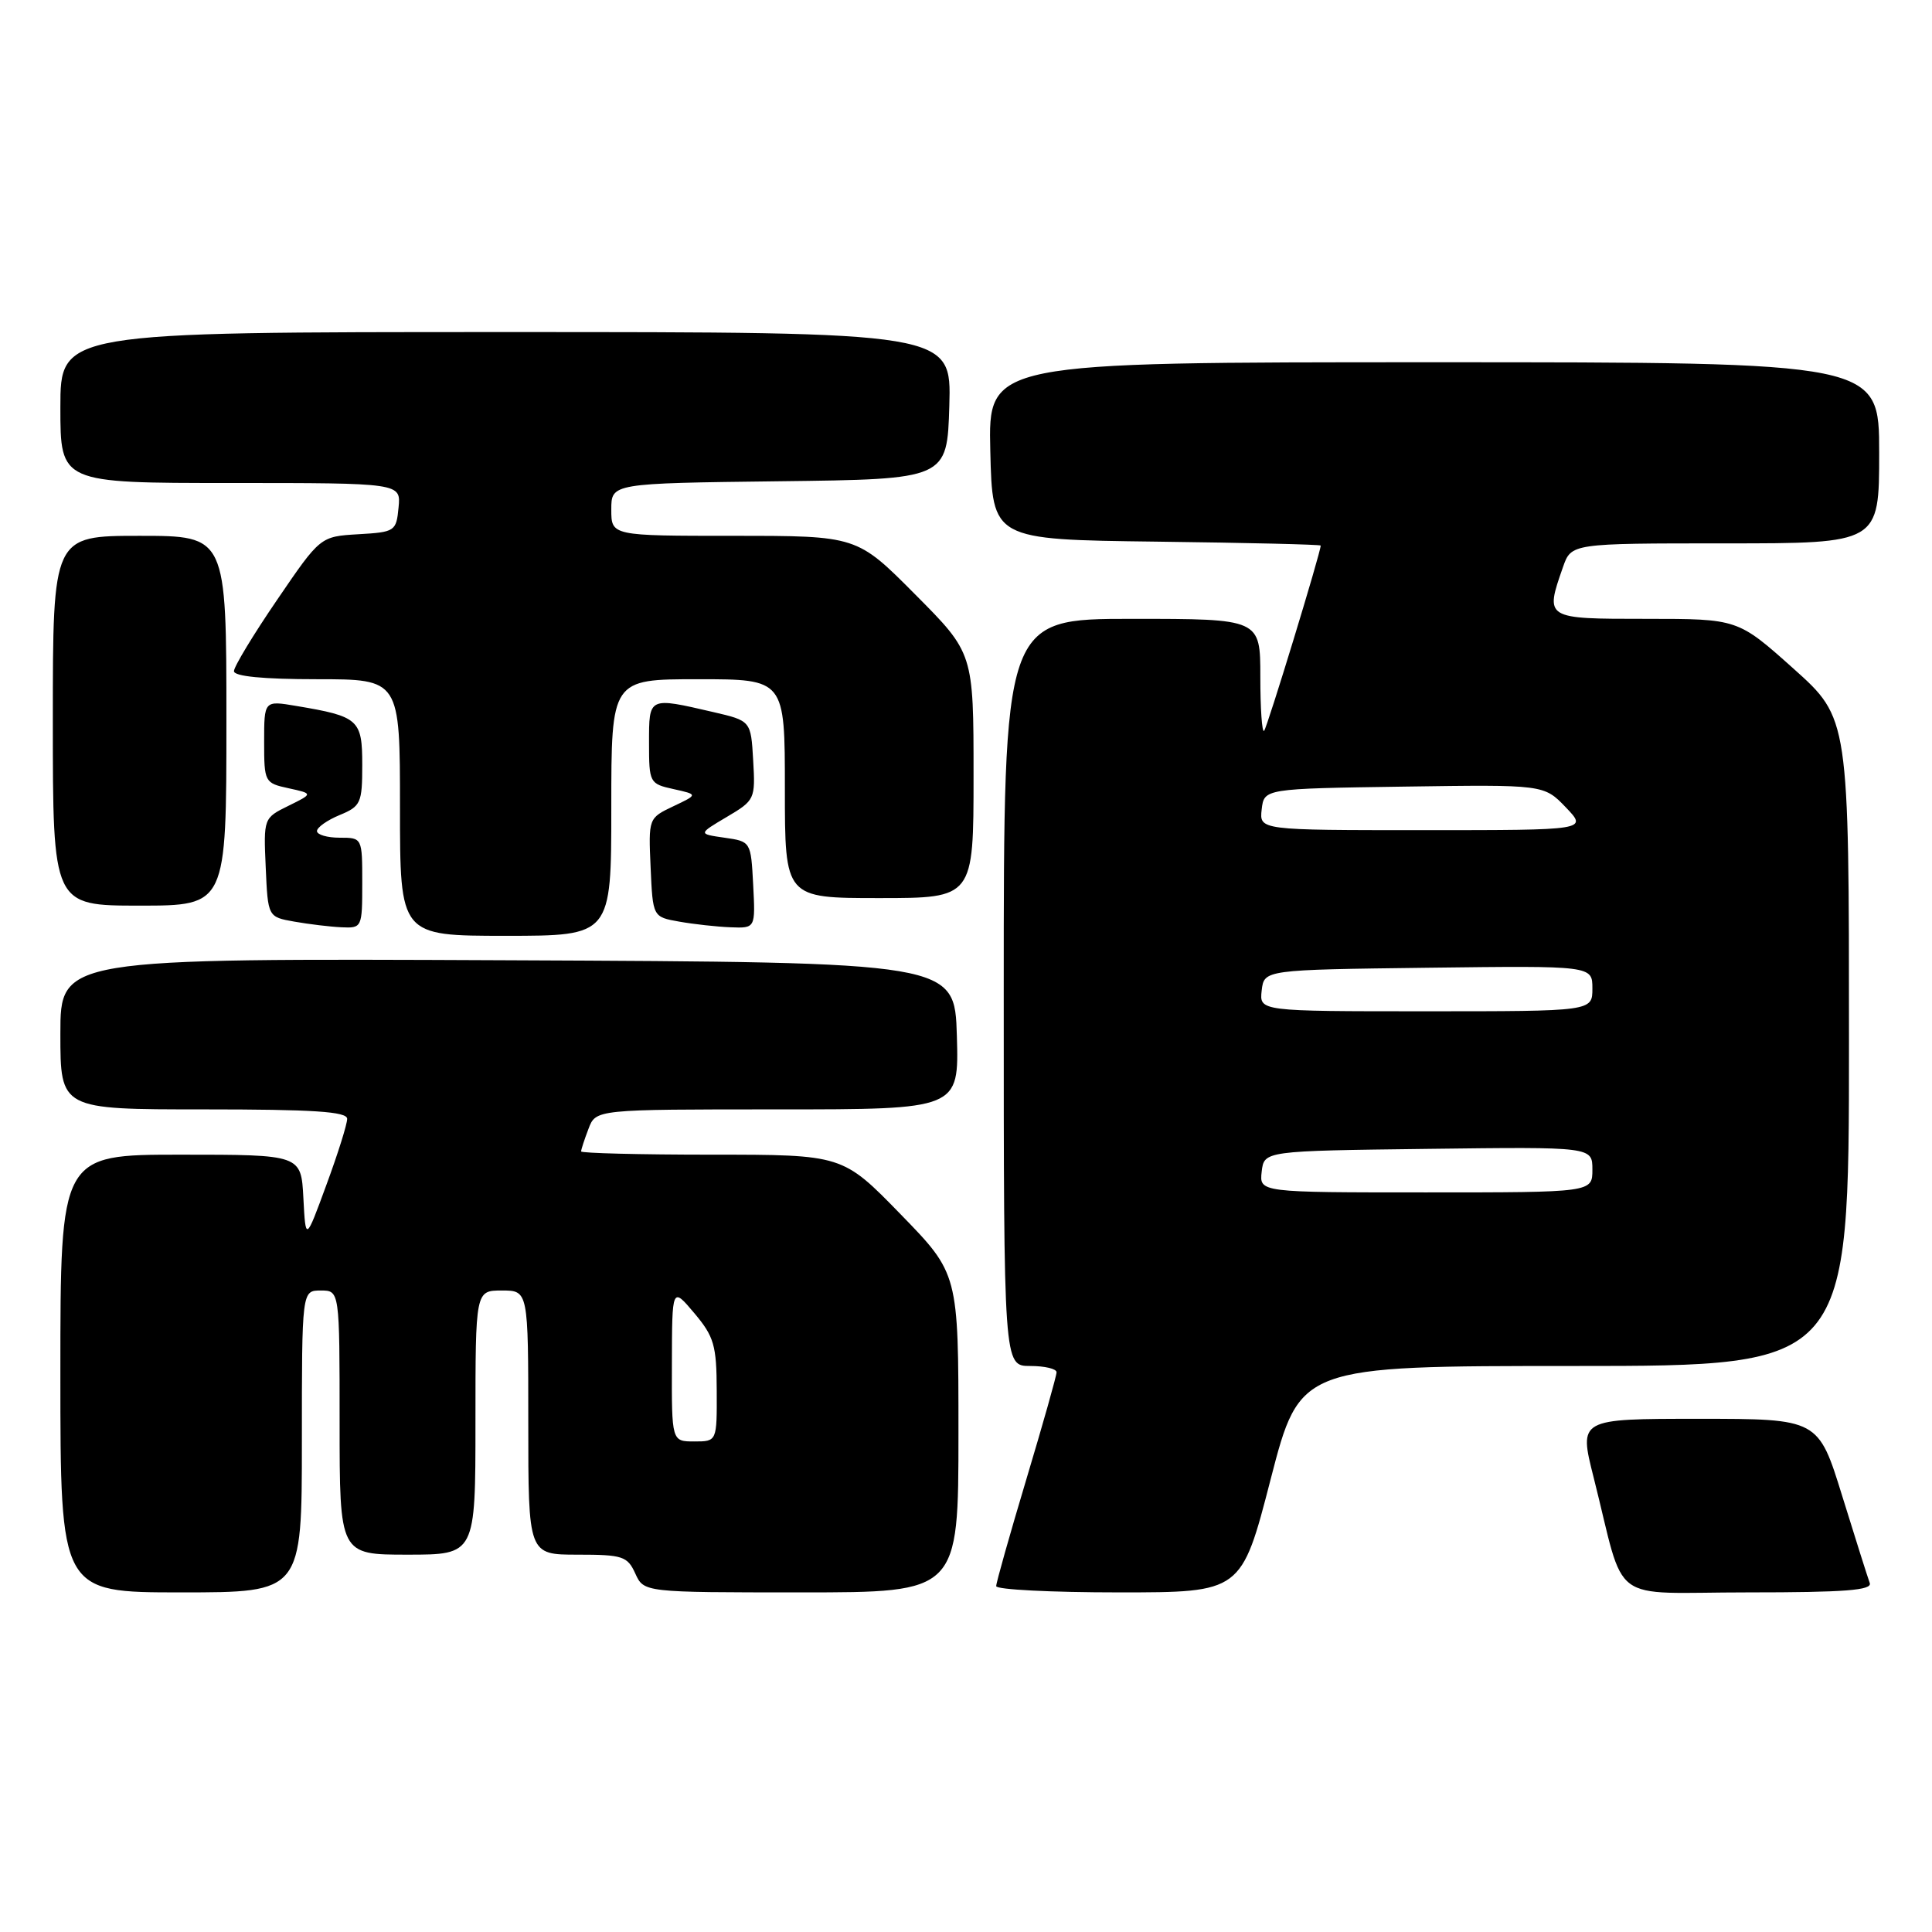<?xml version="1.0" encoding="UTF-8" standalone="no"?>
<!DOCTYPE svg PUBLIC "-//W3C//DTD SVG 1.1//EN" "http://www.w3.org/Graphics/SVG/1.1/DTD/svg11.dtd" >
<svg xmlns="http://www.w3.org/2000/svg" xmlns:xlink="http://www.w3.org/1999/xlink" version="1.1" viewBox="0 0 256 256">
 <g >
 <path fill="currentColor"
d=" M 40.00 191.00 C 40.00 171.00 40.00 171.00 42.50 171.00 C 45.00 171.00 45.00 171.00 45.00 188.50 C 45.00 206.00 45.00 206.00 54.00 206.00 C 63.00 206.00 63.00 206.00 63.00 188.50 C 63.00 171.00 63.00 171.00 66.50 171.00 C 70.00 171.00 70.00 171.00 70.00 188.50 C 70.00 206.00 70.00 206.00 76.52 206.00 C 82.51 206.00 83.14 206.21 84.18 208.50 C 85.32 211.00 85.32 211.00 106.16 211.00 C 127.00 211.00 127.00 211.00 127.00 189.89 C 127.00 168.77 127.00 168.77 119.33 160.89 C 111.65 153.00 111.65 153.00 94.33 153.00 C 84.80 153.00 77.00 152.80 77.00 152.57 C 77.00 152.33 77.44 150.98 77.98 149.57 C 78.95 147.00 78.95 147.00 103.01 147.00 C 127.07 147.00 127.07 147.00 126.79 137.25 C 126.50 127.50 126.50 127.50 67.25 127.24 C 8.00 126.98 8.00 126.98 8.00 136.99 C 8.00 147.00 8.00 147.00 27.00 147.00 C 41.53 147.00 46.00 147.29 46.00 148.25 C 46.01 148.94 44.77 152.88 43.25 157.00 C 40.50 164.50 40.50 164.50 40.20 158.75 C 39.90 153.00 39.90 153.00 23.95 153.00 C 8.00 153.00 8.00 153.00 8.00 182.00 C 8.00 211.00 8.00 211.00 24.00 211.00 C 40.00 211.00 40.00 211.00 40.00 191.00 Z  M 168.37 196.00 C 172.25 181.00 172.25 181.00 208.62 181.00 C 245.00 181.00 245.00 181.00 245.00 138.09 C 245.00 95.18 245.00 95.18 237.64 88.59 C 230.27 82.00 230.27 82.00 218.14 82.00 C 204.67 82.00 204.70 82.02 207.10 75.15 C 208.20 72.00 208.20 72.00 228.60 72.00 C 249.00 72.00 249.00 72.00 249.00 60.00 C 249.00 48.00 249.00 48.00 189.97 48.00 C 130.94 48.00 130.94 48.00 131.22 59.75 C 131.50 71.50 131.50 71.50 153.25 71.77 C 165.21 71.92 175.00 72.15 175.00 72.29 C 175.00 73.19 167.90 96.44 167.50 96.84 C 167.22 97.11 167.00 93.88 167.00 89.67 C 167.00 82.00 167.00 82.00 150.00 82.00 C 133.00 82.00 133.00 82.00 133.00 131.50 C 133.00 181.00 133.00 181.00 136.50 181.00 C 138.43 181.00 140.00 181.37 140.00 181.83 C 140.00 182.29 138.20 188.66 136.00 196.00 C 133.80 203.34 132.00 209.71 132.00 210.17 C 132.00 210.63 139.31 211.00 148.25 211.00 C 164.50 211.00 164.50 211.00 168.37 196.00 Z  M 247.75 209.75 C 247.49 209.06 245.86 203.89 244.11 198.25 C 240.94 188.00 240.94 188.00 225.07 188.00 C 209.20 188.00 209.20 188.00 211.16 195.75 C 215.51 212.99 212.84 211.00 231.65 211.00 C 244.48 211.00 248.11 210.72 247.75 209.75 Z  M 81.00 107.00 C 81.00 90.00 81.00 90.00 92.50 90.00 C 104.00 90.00 104.00 90.00 104.00 104.50 C 104.00 119.00 104.00 119.00 116.50 119.00 C 129.00 119.00 129.00 119.00 129.00 102.77 C 129.00 86.54 129.00 86.54 121.27 78.77 C 113.55 71.00 113.55 71.00 97.27 71.00 C 81.00 71.00 81.00 71.00 81.00 67.52 C 81.00 64.04 81.00 64.04 103.25 63.77 C 125.50 63.50 125.50 63.50 125.79 53.75 C 126.07 44.00 126.07 44.00 67.04 44.00 C 8.00 44.00 8.00 44.00 8.00 54.00 C 8.00 64.00 8.00 64.00 30.56 64.00 C 53.13 64.00 53.13 64.00 52.81 67.25 C 52.51 70.40 52.34 70.51 47.47 70.79 C 42.44 71.09 42.44 71.09 36.72 79.48 C 33.57 84.09 31.00 88.34 31.00 88.93 C 31.00 89.62 34.86 90.00 42.00 90.00 C 53.00 90.00 53.00 90.00 53.00 107.00 C 53.00 124.00 53.00 124.00 67.00 124.00 C 81.00 124.00 81.00 124.00 81.00 107.00 Z  M 48.00 117.00 C 48.00 111.00 48.00 111.00 45.00 111.00 C 43.35 111.00 42.00 110.60 42.00 110.12 C 42.00 109.64 43.35 108.68 45.00 108.00 C 47.81 106.84 48.00 106.41 48.00 101.35 C 48.00 95.34 47.54 94.93 39.25 93.54 C 35.00 92.82 35.00 92.82 35.00 98.29 C 35.00 103.64 35.07 103.76 38.25 104.45 C 41.50 105.16 41.50 105.16 38.21 106.78 C 34.93 108.39 34.92 108.43 35.21 114.95 C 35.50 121.50 35.50 121.50 39.00 122.12 C 40.92 122.46 43.74 122.80 45.25 122.87 C 47.96 123.00 48.00 122.91 48.00 117.00 Z  M 99.80 117.25 C 99.50 111.51 99.49 111.50 96.00 111.00 C 92.50 110.50 92.50 110.50 96.30 108.25 C 100.02 106.05 100.10 105.89 99.80 100.76 C 99.50 95.51 99.50 95.51 94.50 94.35 C 85.90 92.36 86.00 92.31 86.00 98.42 C 86.00 103.72 86.07 103.86 89.25 104.56 C 92.50 105.28 92.50 105.28 89.21 106.84 C 85.93 108.40 85.92 108.42 86.21 114.95 C 86.50 121.50 86.50 121.50 90.00 122.12 C 91.92 122.46 94.98 122.80 96.80 122.87 C 100.10 123.00 100.10 123.00 99.80 117.25 Z  M 30.00 95.50 C 30.00 71.00 30.00 71.00 18.50 71.00 C 7.00 71.00 7.00 71.00 7.00 95.50 C 7.00 120.00 7.00 120.00 18.50 120.00 C 30.00 120.00 30.00 120.00 30.00 95.50 Z  M 89.03 180.75 C 89.05 170.50 89.05 170.50 92.00 174.00 C 94.62 177.11 94.95 178.26 94.97 184.25 C 95.00 191.00 95.00 191.00 92.00 191.00 C 89.00 191.00 89.00 191.00 89.03 180.75 Z  M 167.18 155.25 C 167.50 152.50 167.50 152.50 189.25 152.23 C 211.00 151.96 211.00 151.96 211.00 154.98 C 211.00 158.00 211.00 158.00 188.93 158.00 C 166.87 158.00 166.87 158.00 167.18 155.25 Z  M 167.18 131.25 C 167.50 128.50 167.50 128.50 189.25 128.23 C 211.00 127.96 211.00 127.96 211.00 130.98 C 211.00 134.00 211.00 134.00 188.93 134.00 C 166.87 134.00 166.87 134.00 167.18 131.25 Z  M 167.18 107.25 C 167.50 104.50 167.50 104.50 186.04 104.23 C 204.58 103.96 204.58 103.96 207.48 106.98 C 210.37 110.00 210.37 110.00 188.62 110.00 C 166.87 110.00 166.87 110.00 167.18 107.25 Z "/>
</g>
</svg>